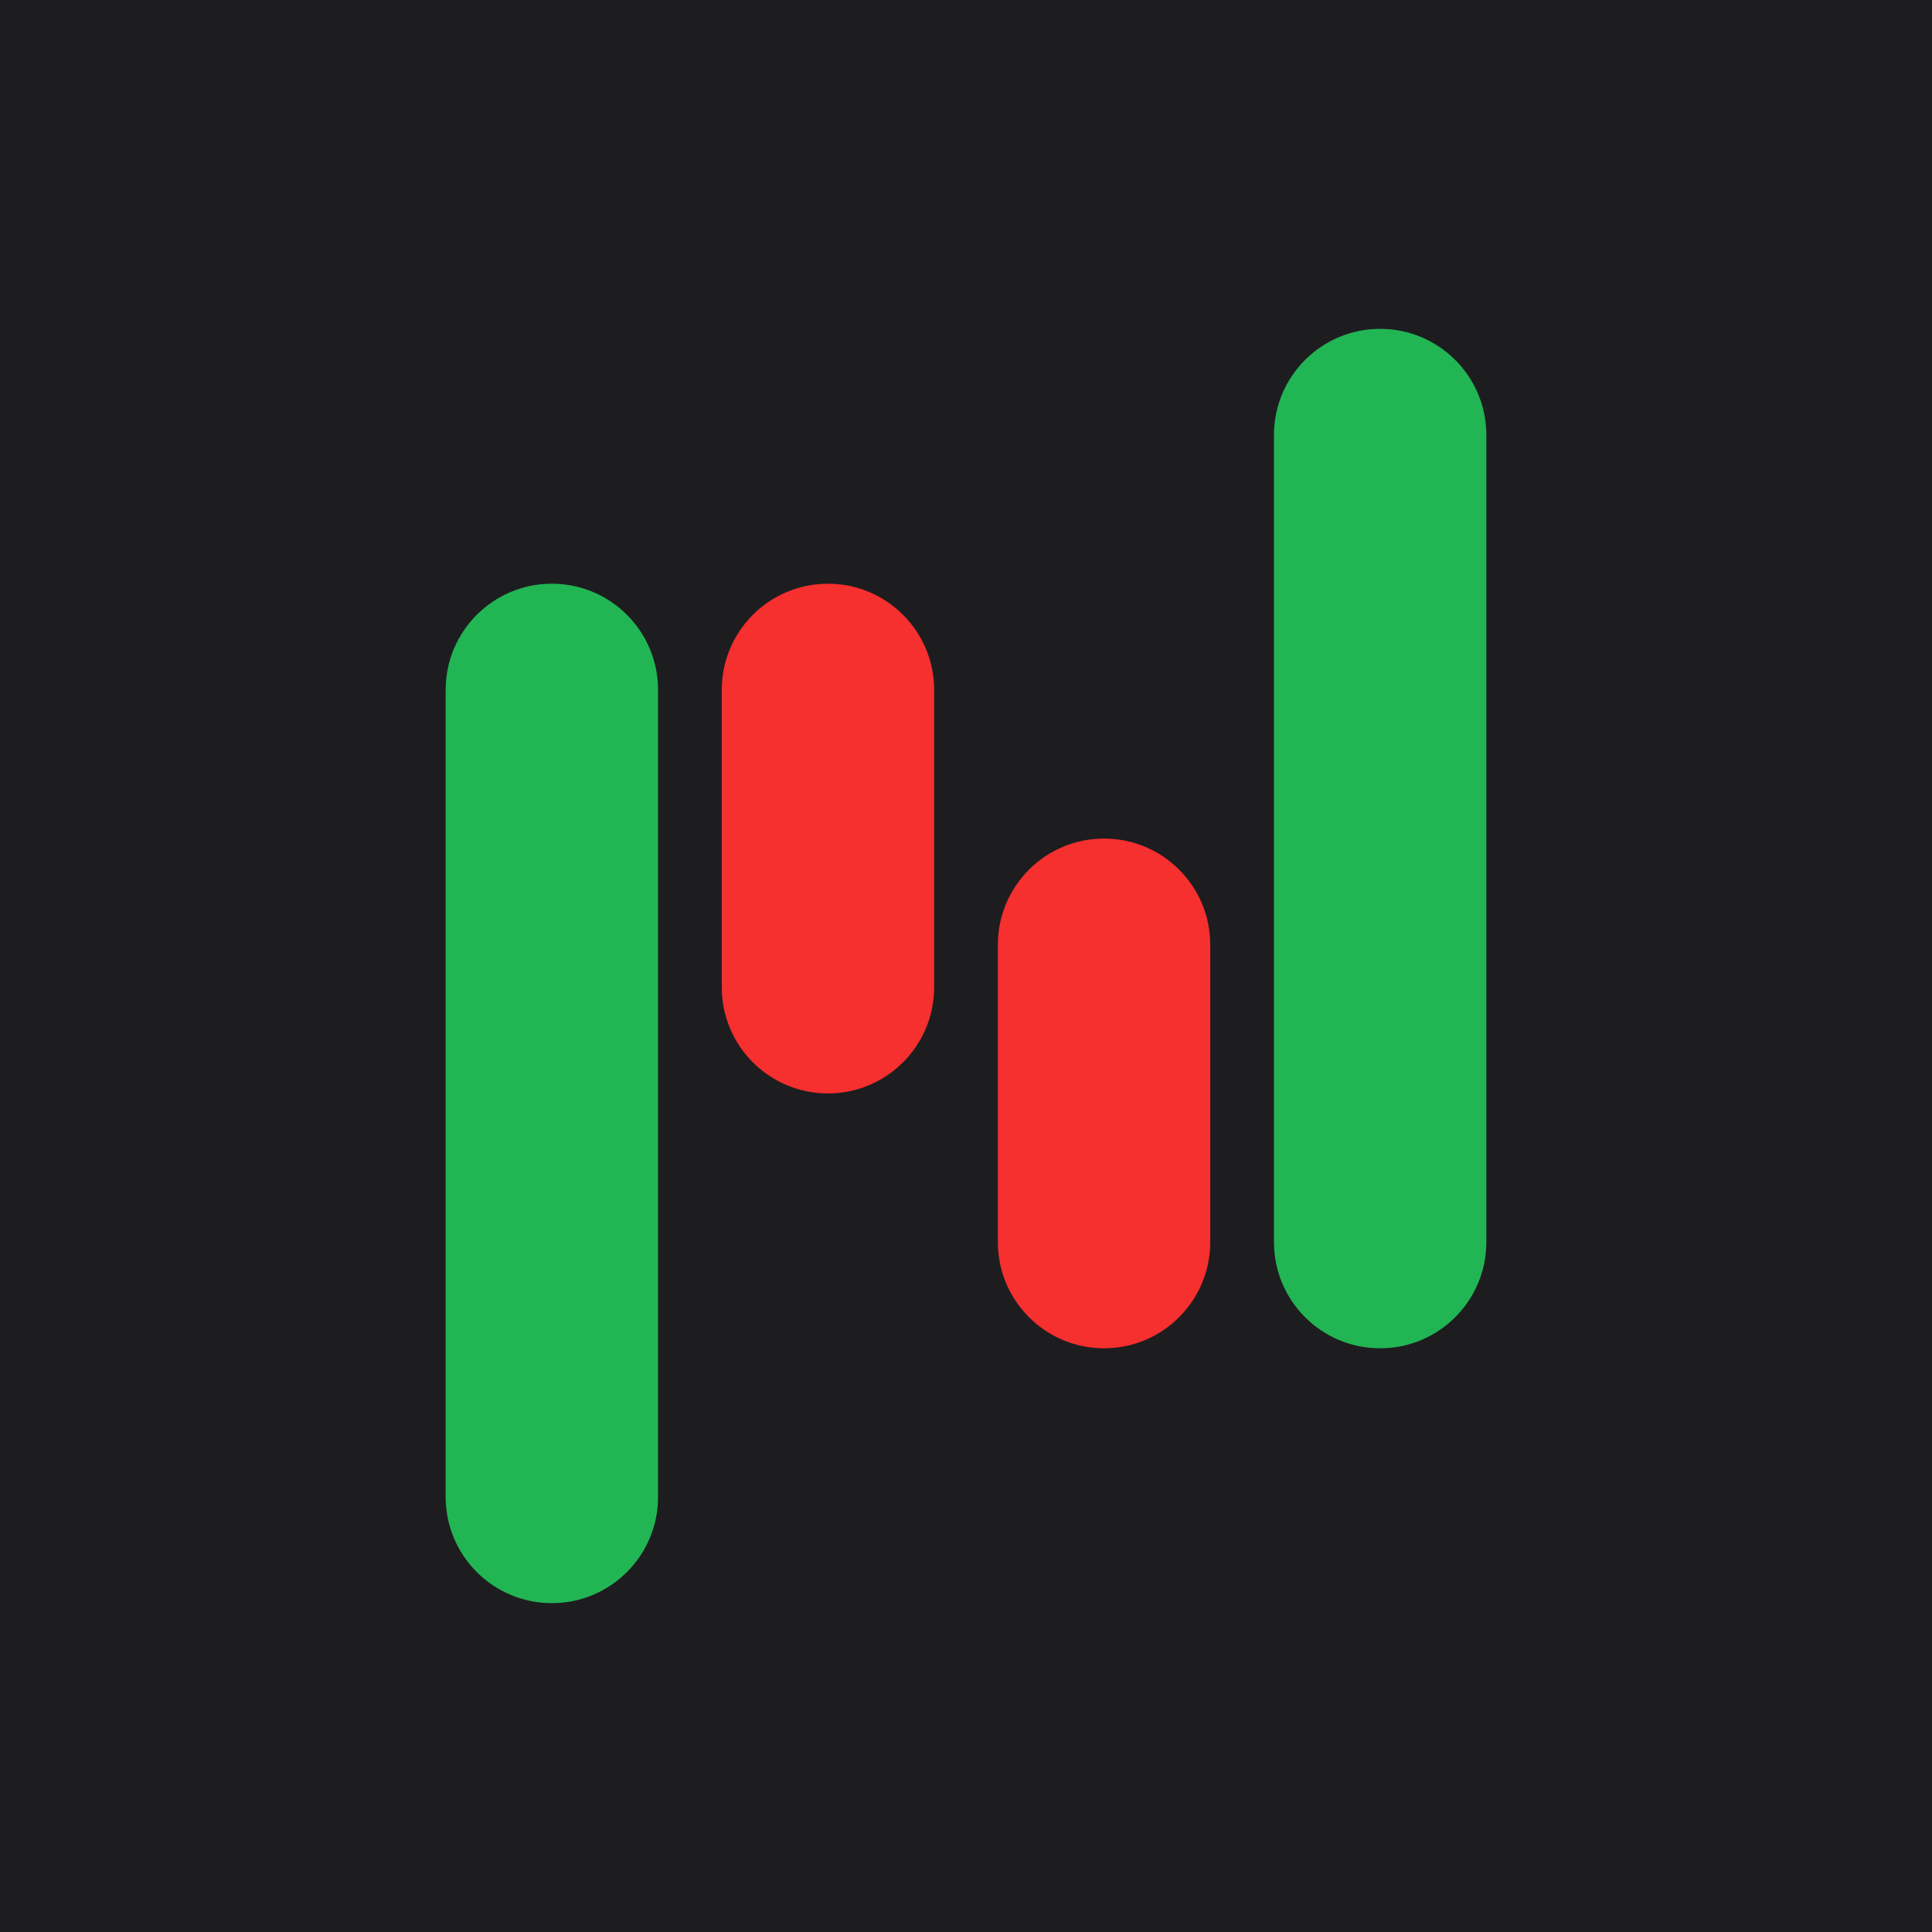 <svg width="1000" height="1000" viewBox="0 0 1000 1000" fill="none" xmlns="http://www.w3.org/2000/svg">
<rect width="1000" height="1000" fill="#1D1D20"/>
<rect width="1000" height="1000" fill="#1D1D20"/>
<path d="M340.603 774.822C340.603 805.178 315.994 829.787 285.638 829.787C255.282 829.787 230.674 805.178 230.674 774.822L230.674 357.092C230.674 326.736 255.282 302.127 285.638 302.127C315.994 302.127 340.603 326.736 340.603 357.092L340.603 774.822Z" fill="#22B554"/>
<path d="M659.397 225.178C659.397 194.821 684.006 170.213 714.362 170.213C744.718 170.213 769.326 194.821 769.326 225.177L769.326 642.908C769.326 673.264 744.718 697.873 714.362 697.873C684.006 697.873 659.397 673.264 659.397 642.908L659.397 225.178Z" fill="#22B554"/>
<path d="M483.511 510.993C483.511 541.349 458.902 565.958 428.546 565.958C398.19 565.958 373.582 541.349 373.582 510.993L373.582 357.092C373.582 326.736 398.19 302.128 428.546 302.128C458.902 302.128 483.511 326.736 483.511 357.092L483.511 510.993Z" fill="#F62F2F"/>
<path d="M516.489 489.007C516.489 458.651 541.098 434.043 571.454 434.043C601.81 434.043 626.418 458.651 626.418 489.007L626.418 642.908C626.418 673.264 601.81 697.872 571.454 697.872C541.098 697.872 516.489 673.264 516.489 642.908L516.489 489.007Z" fill="#F62F2F"/>
</svg>
